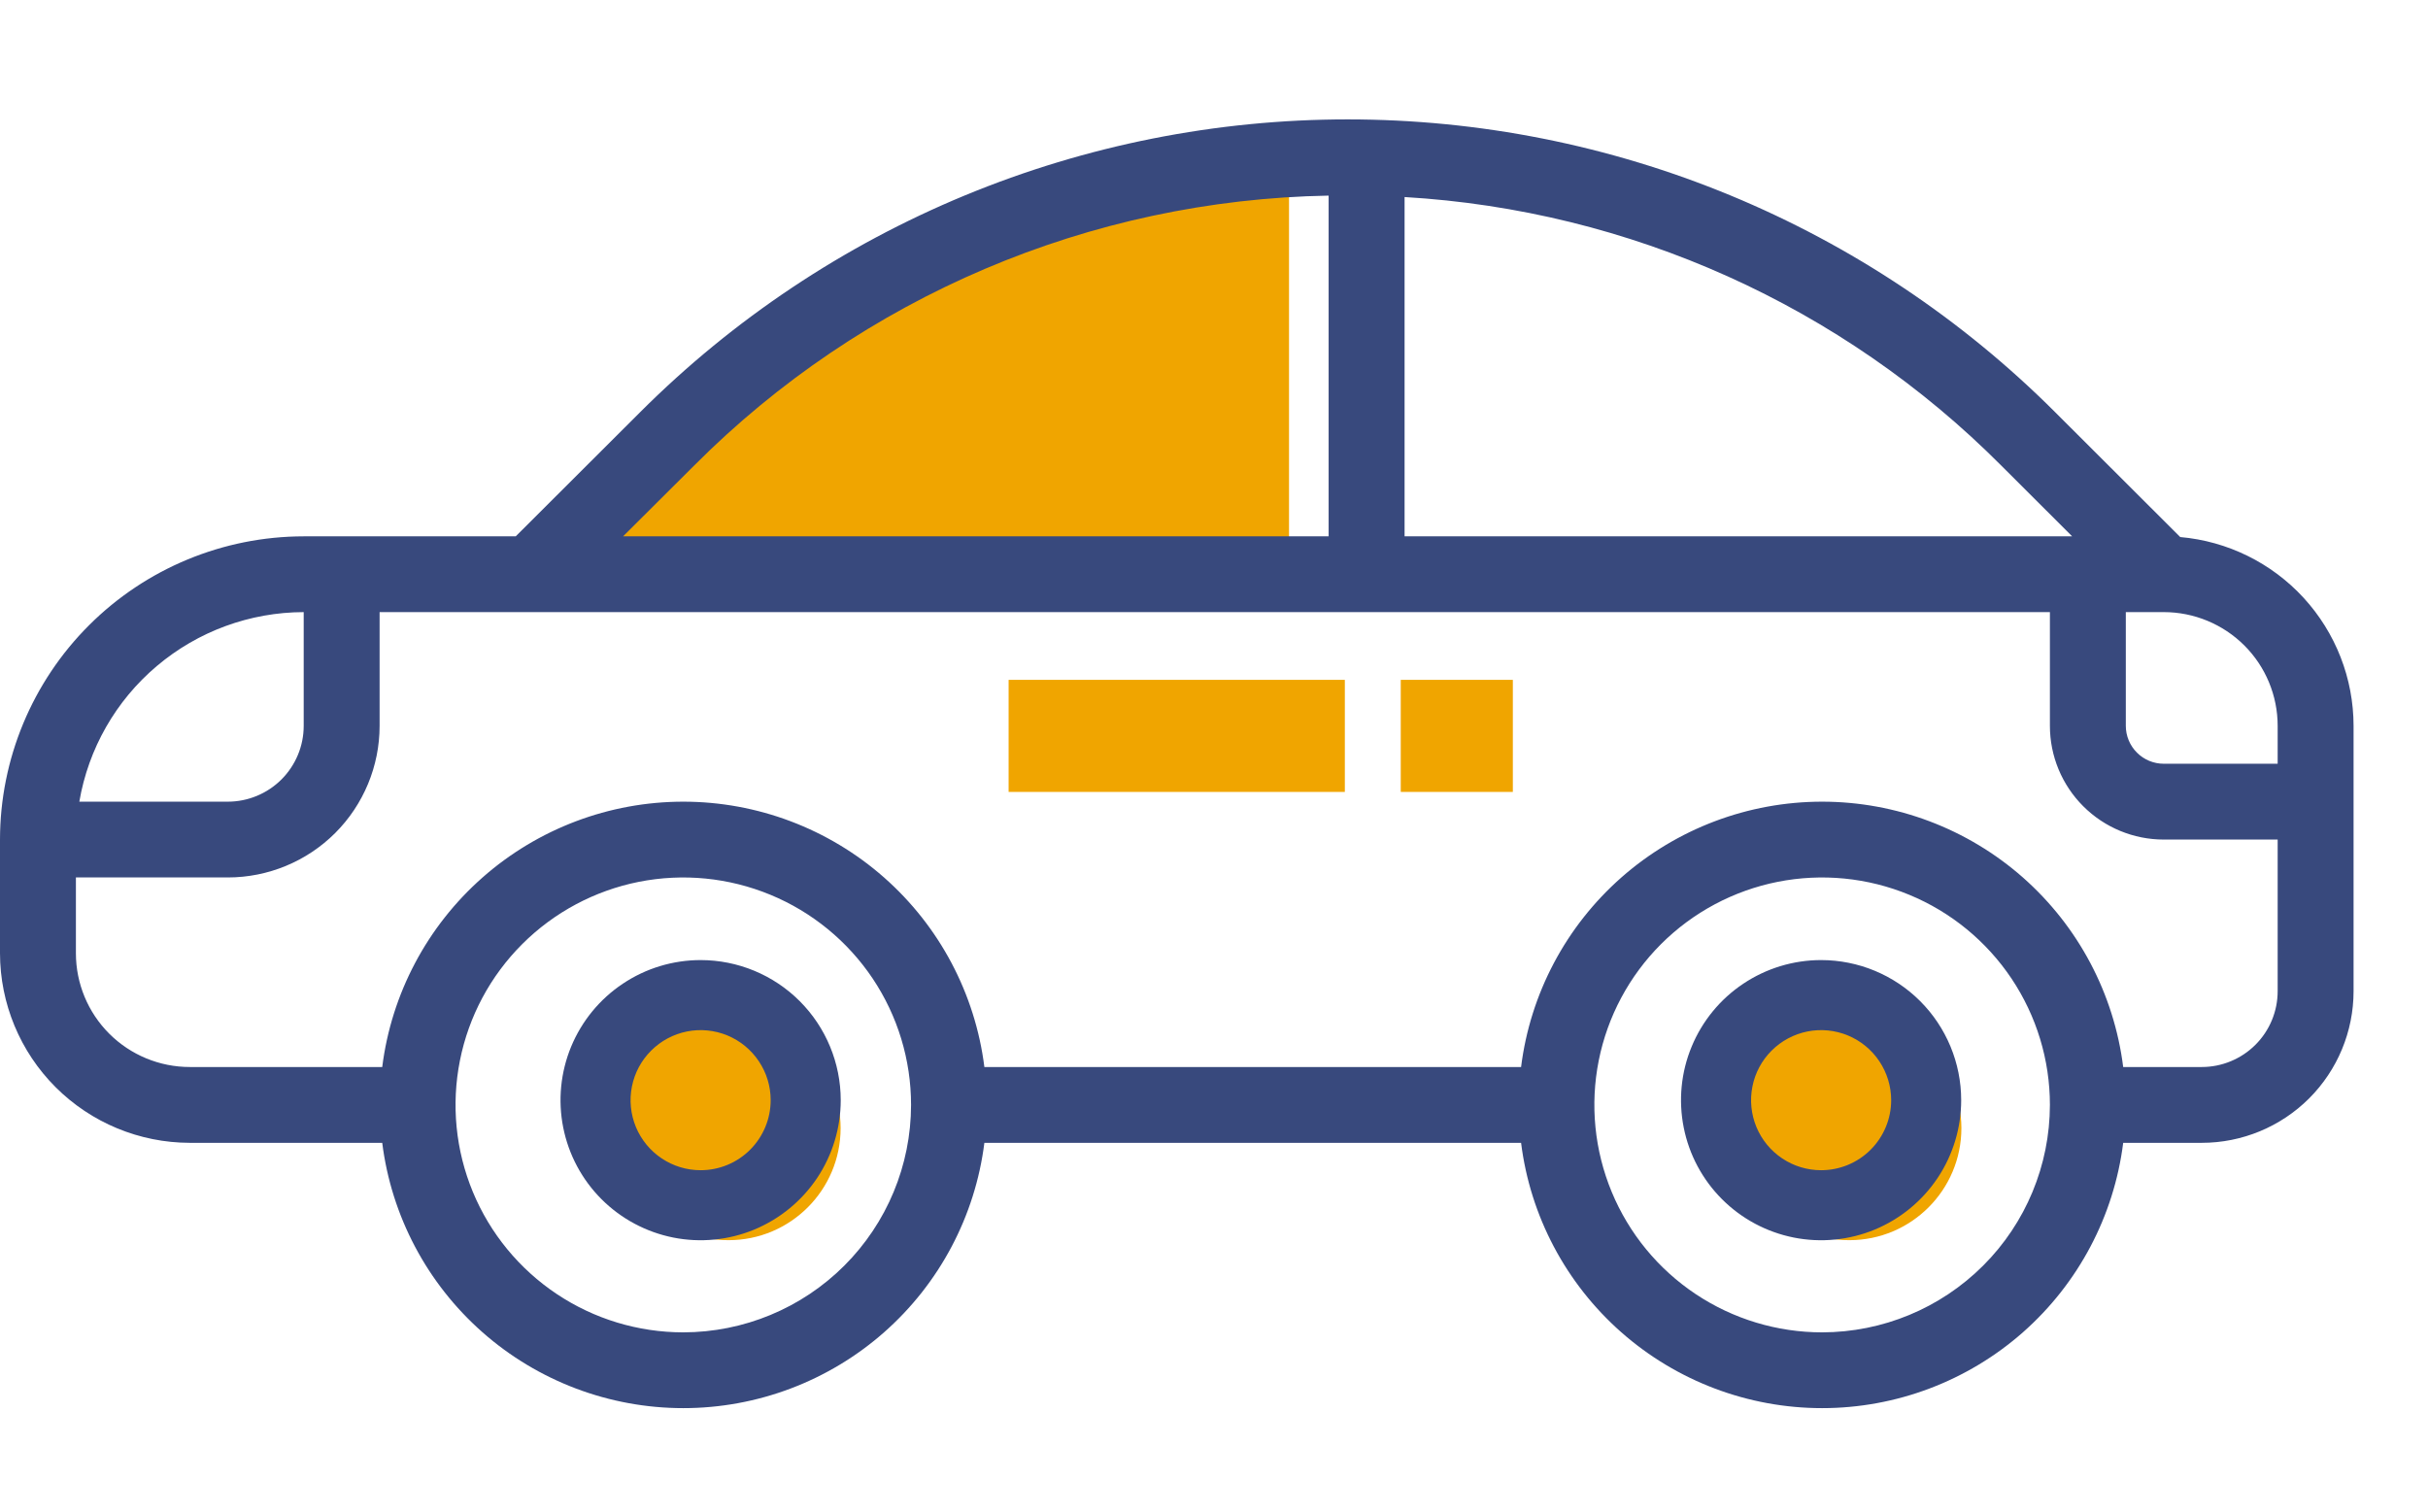 <svg width="61" height="38" viewBox="0 0 61 38" fill="none" xmlns="http://www.w3.org/2000/svg">
<path d="M32.385 14.261V4.522C24.576 3.409 16.929 10.55 14.082 14.261H32.385Z" fill="#F0A500"/>
<path d="M25.34 17.082H33.787V19.898H25.34V17.082Z" fill="#F0A500"/>
<path d="M35.192 17.082H38.008V19.898H35.192V17.082Z" fill="#F0A500"/>
<circle cx="18.303" cy="28.345" r="2.816" fill="#F0A500"/>
<circle cx="46.461" cy="28.345" r="2.816" fill="#F0A500"/>
<path d="M17.602 24.123C16.906 24.123 16.225 24.33 15.647 24.717C15.068 25.103 14.617 25.653 14.35 26.296C14.084 26.939 14.014 27.647 14.15 28.33C14.286 29.013 14.621 29.64 15.113 30.132C15.605 30.624 16.233 30.959 16.915 31.095C17.598 31.231 18.306 31.161 18.949 30.895C19.592 30.628 20.142 30.177 20.529 29.599C20.915 29.02 21.122 28.339 21.122 27.643C21.122 26.71 20.751 25.814 20.091 25.154C19.431 24.494 18.535 24.123 17.602 24.123ZM17.602 29.403C17.254 29.403 16.914 29.3 16.624 29.106C16.335 28.913 16.109 28.638 15.976 28.317C15.843 27.995 15.808 27.641 15.876 27.3C15.944 26.959 16.111 26.645 16.358 26.399C16.604 26.153 16.917 25.985 17.259 25.917C17.6 25.849 17.954 25.884 18.276 26.017C18.597 26.151 18.872 26.376 19.065 26.666C19.259 26.955 19.362 27.295 19.362 27.643C19.362 28.11 19.176 28.558 18.846 28.888C18.516 29.218 18.069 29.403 17.602 29.403Z" fill="#38497D"/>
<path d="M45.753 24.123C45.056 24.123 44.376 24.33 43.797 24.717C43.218 25.103 42.767 25.653 42.501 26.296C42.234 26.939 42.165 27.647 42.301 28.33C42.436 29.013 42.772 29.64 43.264 30.132C43.756 30.624 44.383 30.959 45.066 31.095C45.749 31.231 46.456 31.161 47.1 30.895C47.743 30.628 48.292 30.177 48.679 29.599C49.066 29.02 49.272 28.339 49.272 27.643C49.272 26.71 48.901 25.814 48.241 25.154C47.581 24.494 46.686 24.123 45.753 24.123ZM45.753 29.403C45.405 29.403 45.064 29.3 44.775 29.106C44.486 28.913 44.26 28.638 44.127 28.317C43.994 27.995 43.959 27.641 44.027 27.3C44.094 26.959 44.262 26.645 44.508 26.399C44.754 26.153 45.068 25.985 45.409 25.917C45.751 25.849 46.105 25.884 46.426 26.017C46.748 26.151 47.023 26.376 47.216 26.666C47.409 26.955 47.513 27.295 47.513 27.643C47.513 28.11 47.327 28.558 46.997 28.888C46.667 29.218 46.219 29.403 45.753 29.403Z" fill="#38497D"/>
<path d="M54.775 13.494L51.627 10.351C49.294 8.02 46.524 6.172 43.475 4.91C40.426 3.649 37.158 3 33.858 3C30.558 3 27.29 3.649 24.241 4.91C21.192 6.172 18.422 8.02 16.088 10.351L12.957 13.476H7.63C5.607 13.478 3.668 14.281 2.237 15.71C0.807 17.138 0.002 19.075 0 21.095V23.952C0.002 25.215 0.504 26.425 1.398 27.318C2.292 28.211 3.504 28.713 4.769 28.715H9.603C9.834 30.555 10.73 32.248 12.123 33.476C13.515 34.703 15.309 35.381 17.167 35.381C19.024 35.381 20.818 34.703 22.211 33.476C23.604 32.248 24.5 30.555 24.731 28.715H38.215C38.445 30.555 39.341 32.248 40.734 33.476C42.127 34.703 43.921 35.381 45.778 35.381C47.636 35.381 49.43 34.703 50.823 33.476C52.215 32.248 53.111 30.555 53.342 28.715H55.316C56.327 28.715 57.298 28.313 58.013 27.599C58.728 26.884 59.13 25.915 59.13 24.905V18.238C59.129 17.047 58.681 15.899 57.875 15.021C57.069 14.143 55.963 13.598 54.775 13.494ZM57.223 18.238V19.19H54.362C54.109 19.19 53.866 19.09 53.688 18.911C53.509 18.733 53.408 18.49 53.408 18.238V15.38H54.362C55.121 15.38 55.848 15.682 56.385 16.217C56.922 16.753 57.223 17.48 57.223 18.238ZM52.06 13.476H35.288V4.951C40.945 5.283 46.281 7.684 50.278 11.697L52.06 13.476ZM17.44 11.697C21.669 7.453 27.386 5.021 33.38 4.915V13.476H15.654L17.44 11.697ZM7.63 15.38V18.238C7.63 18.743 7.429 19.227 7.071 19.585C6.713 19.942 6.228 20.143 5.722 20.143H1.993C2.22 18.813 2.909 17.605 3.941 16.734C4.972 15.862 6.279 15.383 7.63 15.38ZM17.167 33.477C16.035 33.477 14.929 33.142 13.988 32.514C13.047 31.886 12.313 30.993 11.88 29.949C11.447 28.905 11.334 27.756 11.555 26.647C11.775 25.539 12.32 24.52 13.121 23.721C13.921 22.922 14.941 22.378 16.05 22.157C17.161 21.937 18.311 22.05 19.357 22.483C20.402 22.915 21.296 23.648 21.925 24.587C22.554 25.527 22.889 26.632 22.889 27.762C22.888 29.277 22.284 30.73 21.212 31.801C20.139 32.873 18.684 33.475 17.167 33.477ZM45.778 33.477C44.647 33.477 43.54 33.142 42.599 32.514C41.658 31.886 40.925 30.993 40.492 29.949C40.059 28.905 39.945 27.756 40.166 26.647C40.387 25.539 40.932 24.52 41.732 23.721C42.532 22.922 43.552 22.378 44.662 22.157C45.772 21.937 46.923 22.05 47.968 22.483C49.014 22.915 49.907 23.648 50.536 24.587C51.165 25.527 51.501 26.632 51.501 27.762C51.499 29.277 50.896 30.73 49.823 31.801C48.75 32.873 47.296 33.475 45.778 33.477ZM55.316 26.81H53.342C53.111 24.969 52.215 23.276 50.823 22.048C49.43 20.821 47.636 20.143 45.778 20.143C43.921 20.143 42.127 20.821 40.734 22.048C39.341 23.276 38.445 24.969 38.215 26.81H24.731C24.5 24.969 23.604 23.276 22.211 22.048C20.818 20.821 19.024 20.143 17.167 20.143C15.309 20.143 13.515 20.821 12.123 22.048C10.73 23.276 9.834 24.969 9.603 26.81H4.769C4.01 26.81 3.282 26.509 2.745 25.973C2.209 25.437 1.907 24.71 1.907 23.952V22.047H5.722C6.734 22.047 7.704 21.646 8.42 20.932C9.135 20.217 9.537 19.248 9.537 18.238V15.38H51.501V18.238C51.501 18.996 51.802 19.722 52.339 20.258C52.875 20.794 53.603 21.095 54.362 21.095H57.223V24.905C57.223 25.41 57.022 25.895 56.664 26.252C56.307 26.609 55.821 26.81 55.316 26.81Z" fill="#38497D"/>
</svg>
